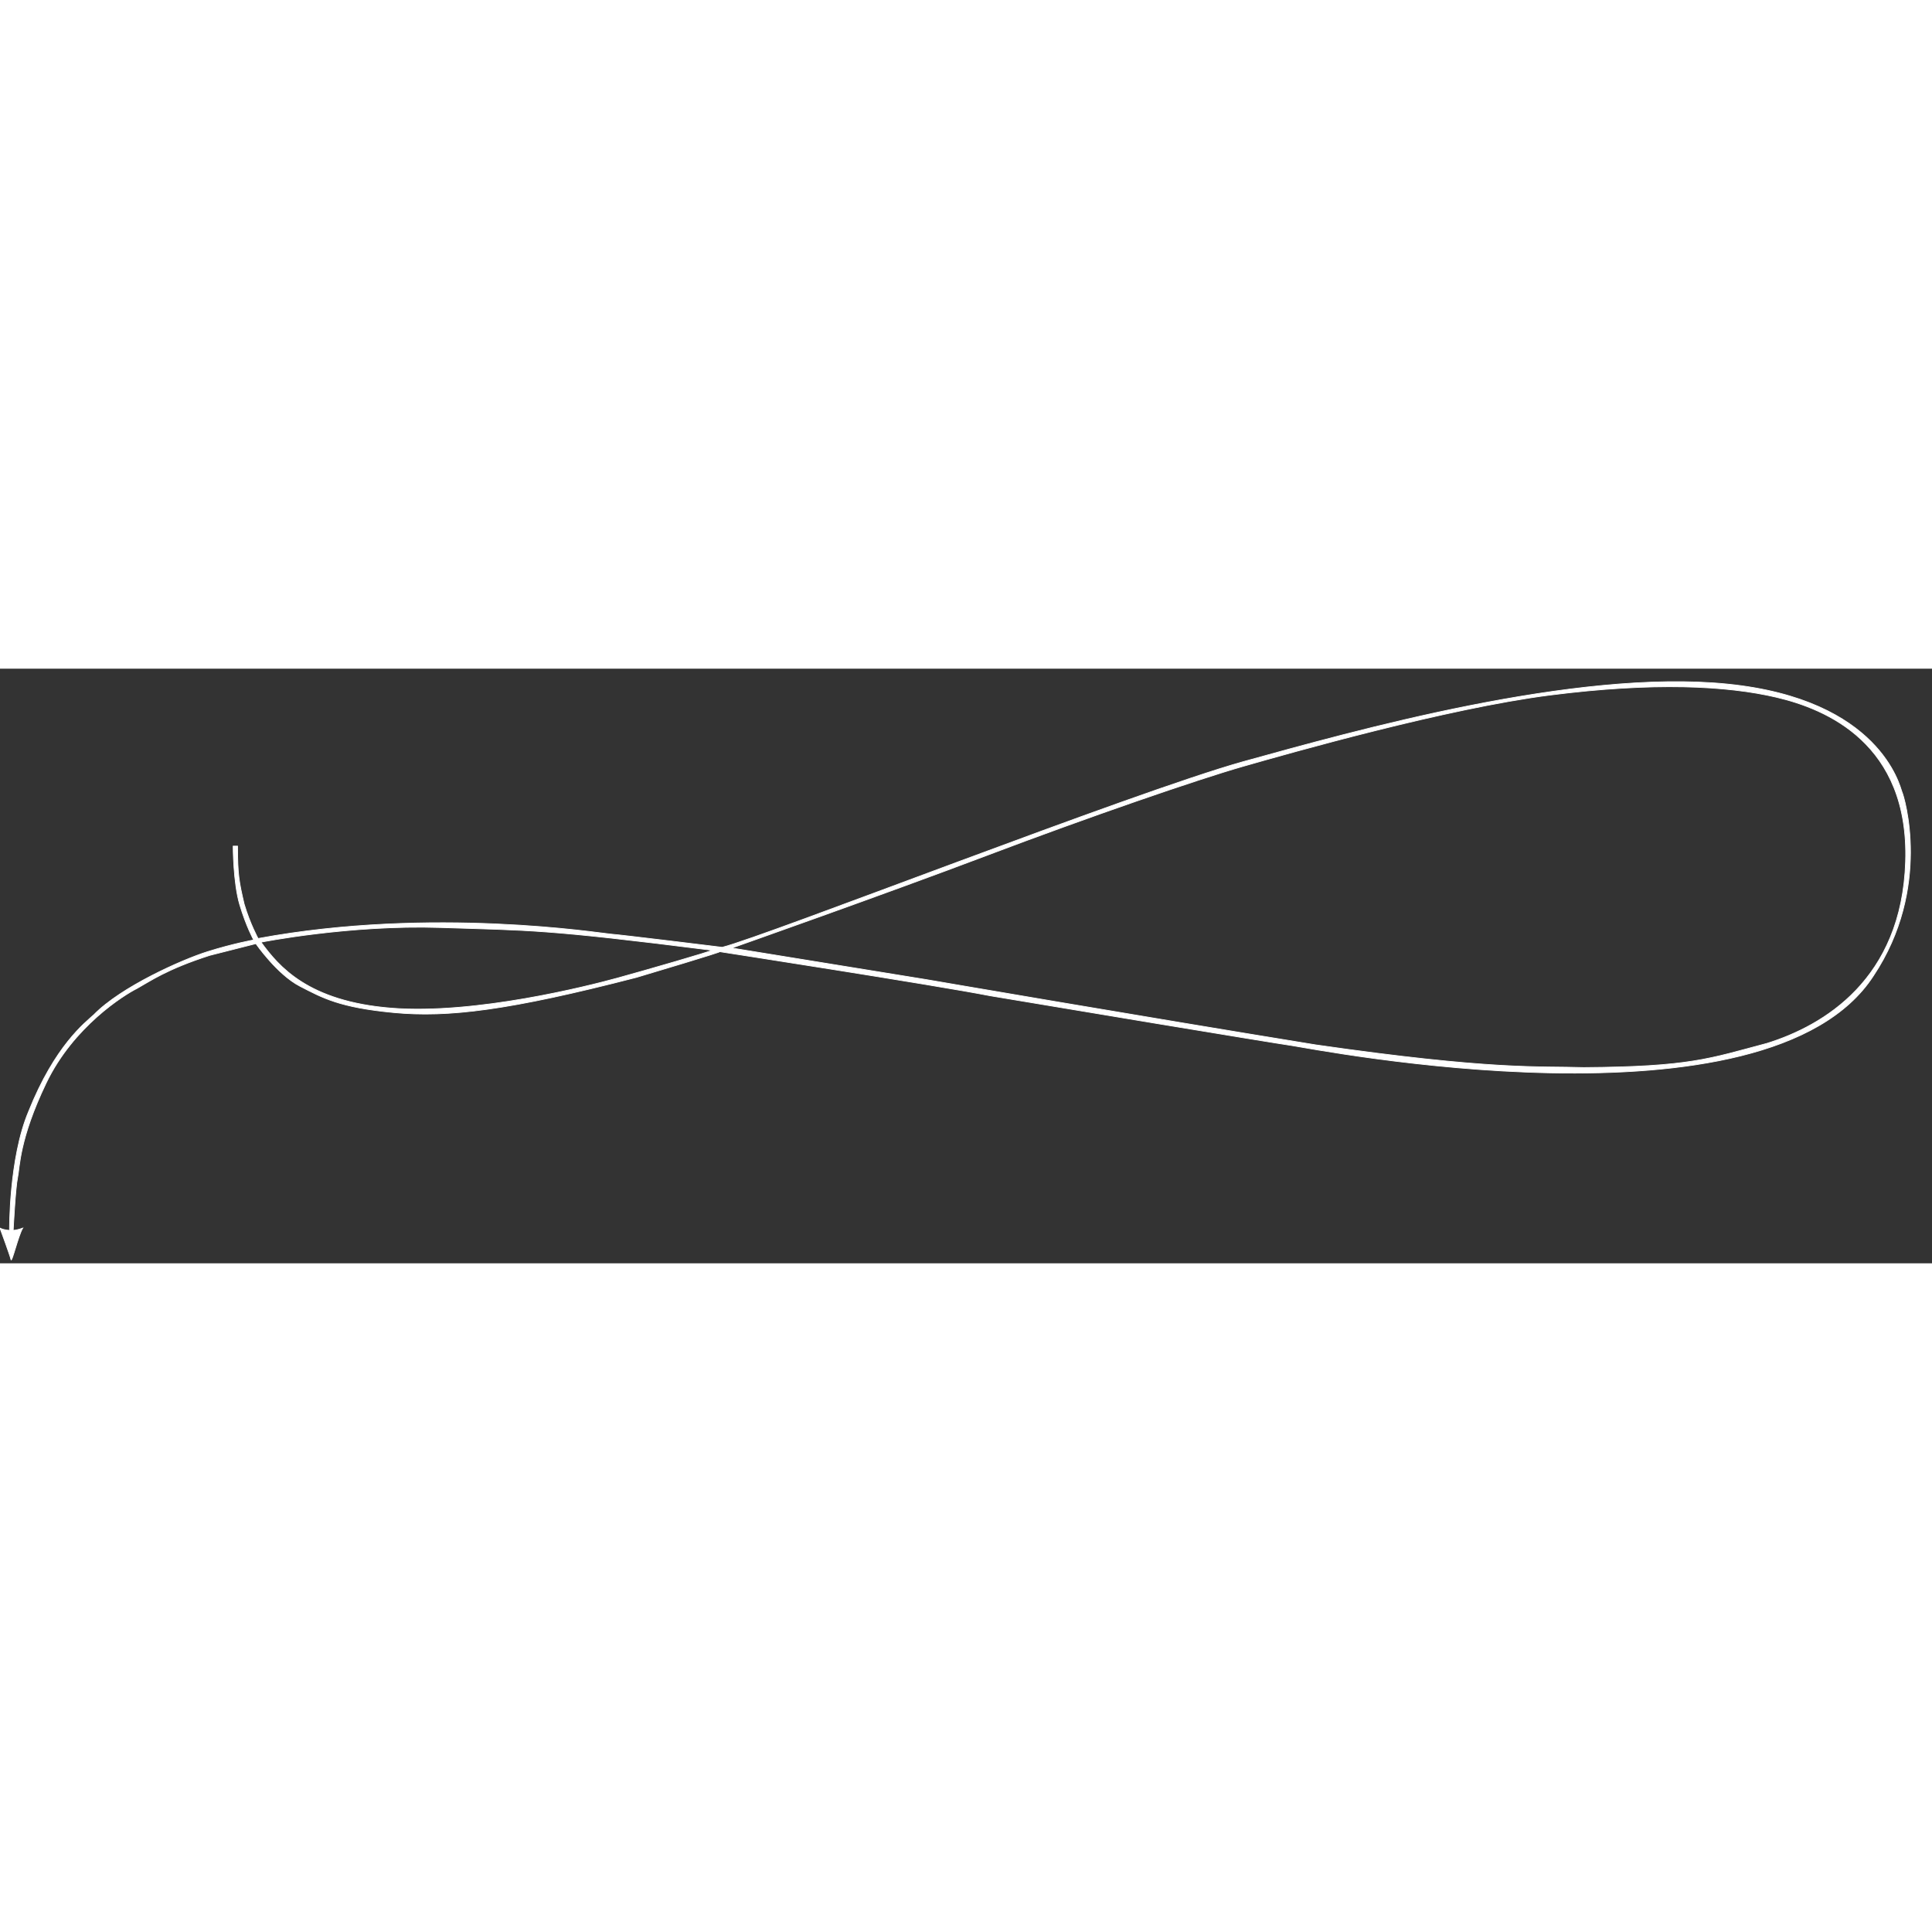 <svg xmlns="http://www.w3.org/2000/svg" width="400" height="400" viewBox="328 245 2635 811">
<rect x="328" y="245" width="2635" height="811" fill="#333333" stroke="none"/>
<path fill="white" stroke="white" fill-rule="evenodd" d="M 646 487 C 646 487 646 537 655 567 C 664 597 674 615 674 615 C 674 615 646 620 611 631 C 576 642 493 679 456 717 C 444 728 403 759 367 849 C 340 913 341 1011 341 1011 C 341 1011 334 1011 328 1008 C 328 1008 342 1046 343 1051 C 344 1056 353 1018 359 1008 C 359 1008 351 1011 346 1011 C 346 1011 349 953 352 939 C 355 925 354 887 391 810 C 428 733 497 690 515 681 C 533 671 555 655 614 636 C 677 620 677 620 677 620 C 677 620 706 662 737 678 C 768 694 791 707 865 714 C 939 721 1022 711 1196 666 C 1310 632 1310 631 1310 631 C 1310 631 1601 676 1678 691 C 1755 704 2062 755 2090 759 C 2118 763 2739 886 2883 664 C 2963 544 2925 419 2922 413 C 2919 405 2892 287 2684 266 C 2476 245 2175 330 2023 372 C 1873 414 1373 610 1313 625 C 1313 625 1175 608 1161 607 C 1147 606 918 569 680 613 C 680 613 669 593 661 566 C 654 536 652 526 652 487 C 652 487 646 487 646 487 zM 684 618 C 684 618 805 594 928 598 C 1051 602 1070 600 1299 629 C 1300 630 1210 656 1170 667 C 1130 678 976 717 862 708 C 748 699 708 651 684 618 zM 1326 626 C 1326 626 1533 553 1673 500 C 1813 447 1961 396 2024 378 C 2087 360 2301 299 2442 281 C 2583 263 2683 268 2751 284 C 2819 300 2932 347 2927 508 C 2922 669 2815 732 2738 756 C 2659 777 2633 788 2488 789 C 2427 787 2365 793 2122 758 C 1882 719 1591 669 1591 669 L 1326 626 z"/>
</svg>